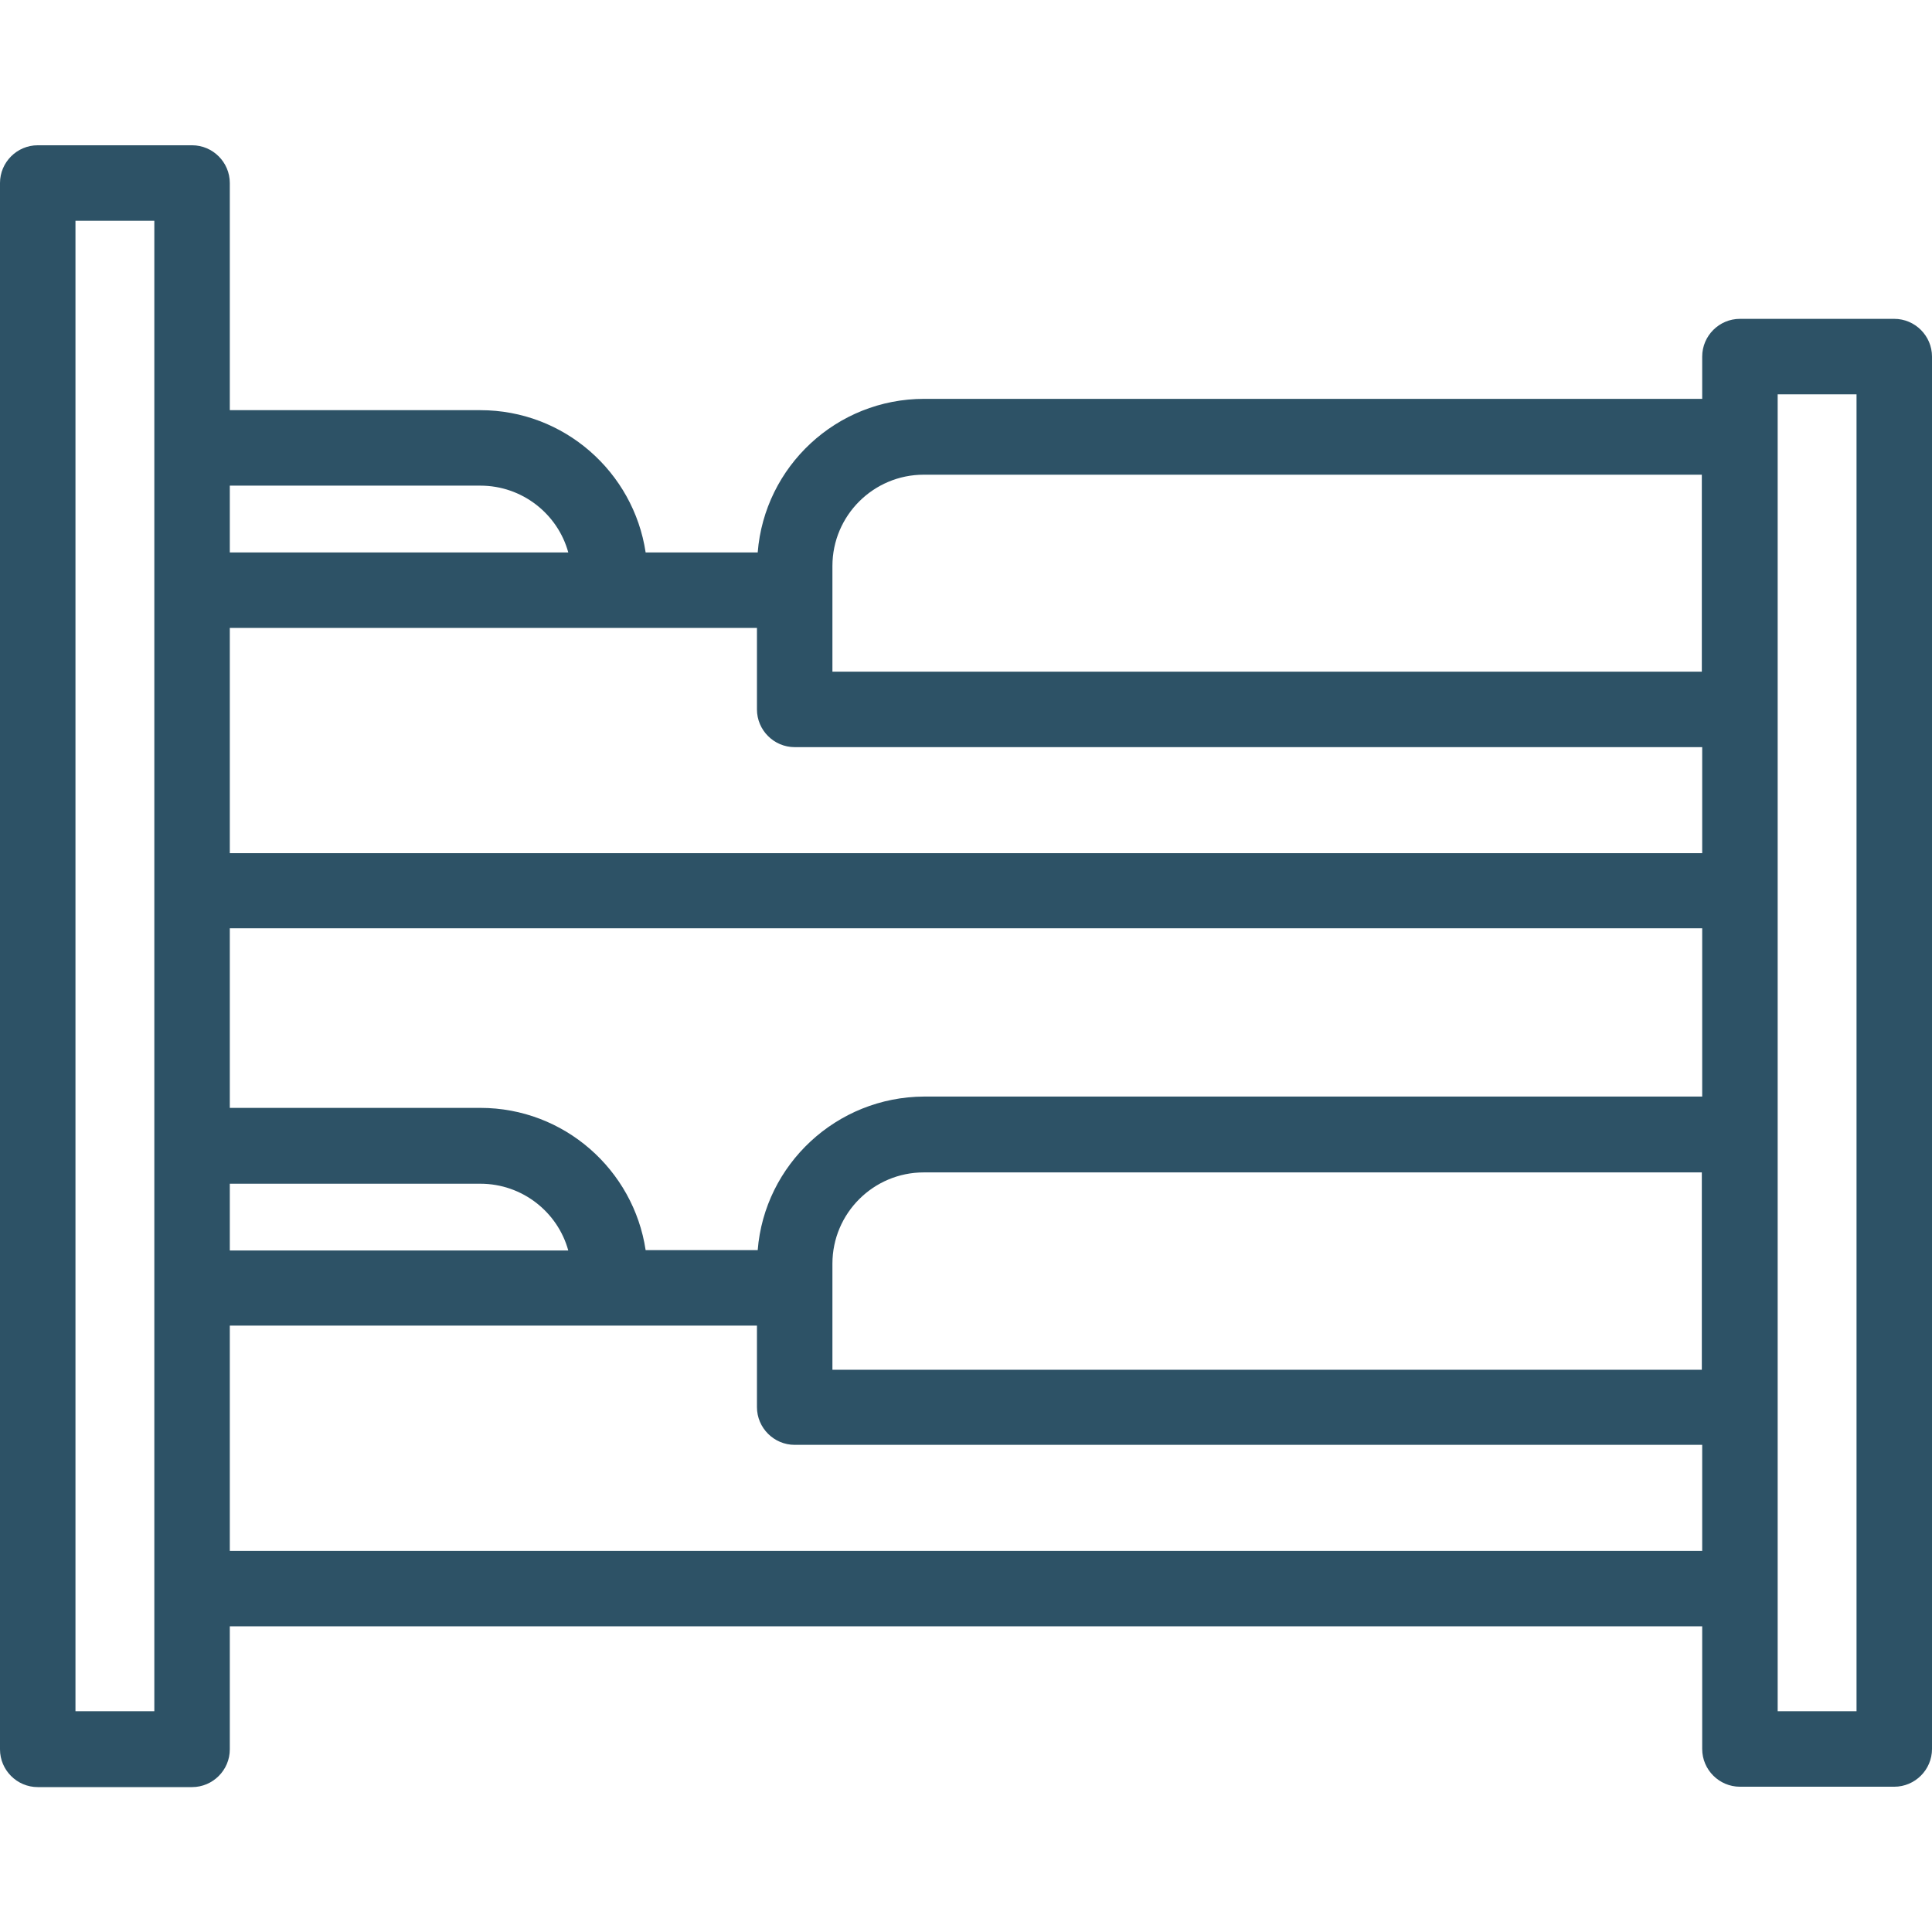 <svg xmlns="http://www.w3.org/2000/svg" viewBox="0 0 512 512"><path d="M502 84.5h-40.9c-5.5 0-10 4.5-10 10v11.2H244.9c-23.2 0-42.3 17.9-44.1 40.7h-29.7c-3.2-21.3-21.6-37.7-43.8-37.7H60.9V48.5c0-5.5-4.5-10-10-10H10c-5.5 0-10 4.5-10 10v415.1c0 5.5 4.5 10 10 10h40.9c5.5 0 10-4.5 10-10V431h390.2v32.5c0 5.5 4.5 10 10 10H502c5.5 0 10-4.5 10-10v-369c0-5.5-4.5-10-10-10zM200.8 331.3h-29.7c-3.2-21.3-21.6-37.7-43.8-37.7H60.9V246h390.2v44.6H244.9c-23.2.1-42.3 18-44.1 40.7zm-.2-164.9V188c0 5.5 4.5 10 10 10h240.5v28.1H60.9v-59.7h139.7zM60.9 313.7h66.4c11.1 0 20.5 7.5 23.3 17.7H60.9v-17.7zm159.7 21.2c0-13.4 10.9-24.2 24.2-24.2H451V363H220.6v-28.1zm0-184.9c0-13.4 10.9-24.2 24.2-24.2H451V178H220.6v-28zm-93.3-21.3c11.1 0 20.5 7.5 23.3 17.7H60.9v-17.7h66.4zM40.9 453.5H20v-395h20.9v395zm20-42.5v-59.7h139.7v21.6c0 5.5 4.5 10 10 10h240.5V411H60.9zM492 453.5h-20.9v-349H492v349z" fill="#2d5266"/></svg>